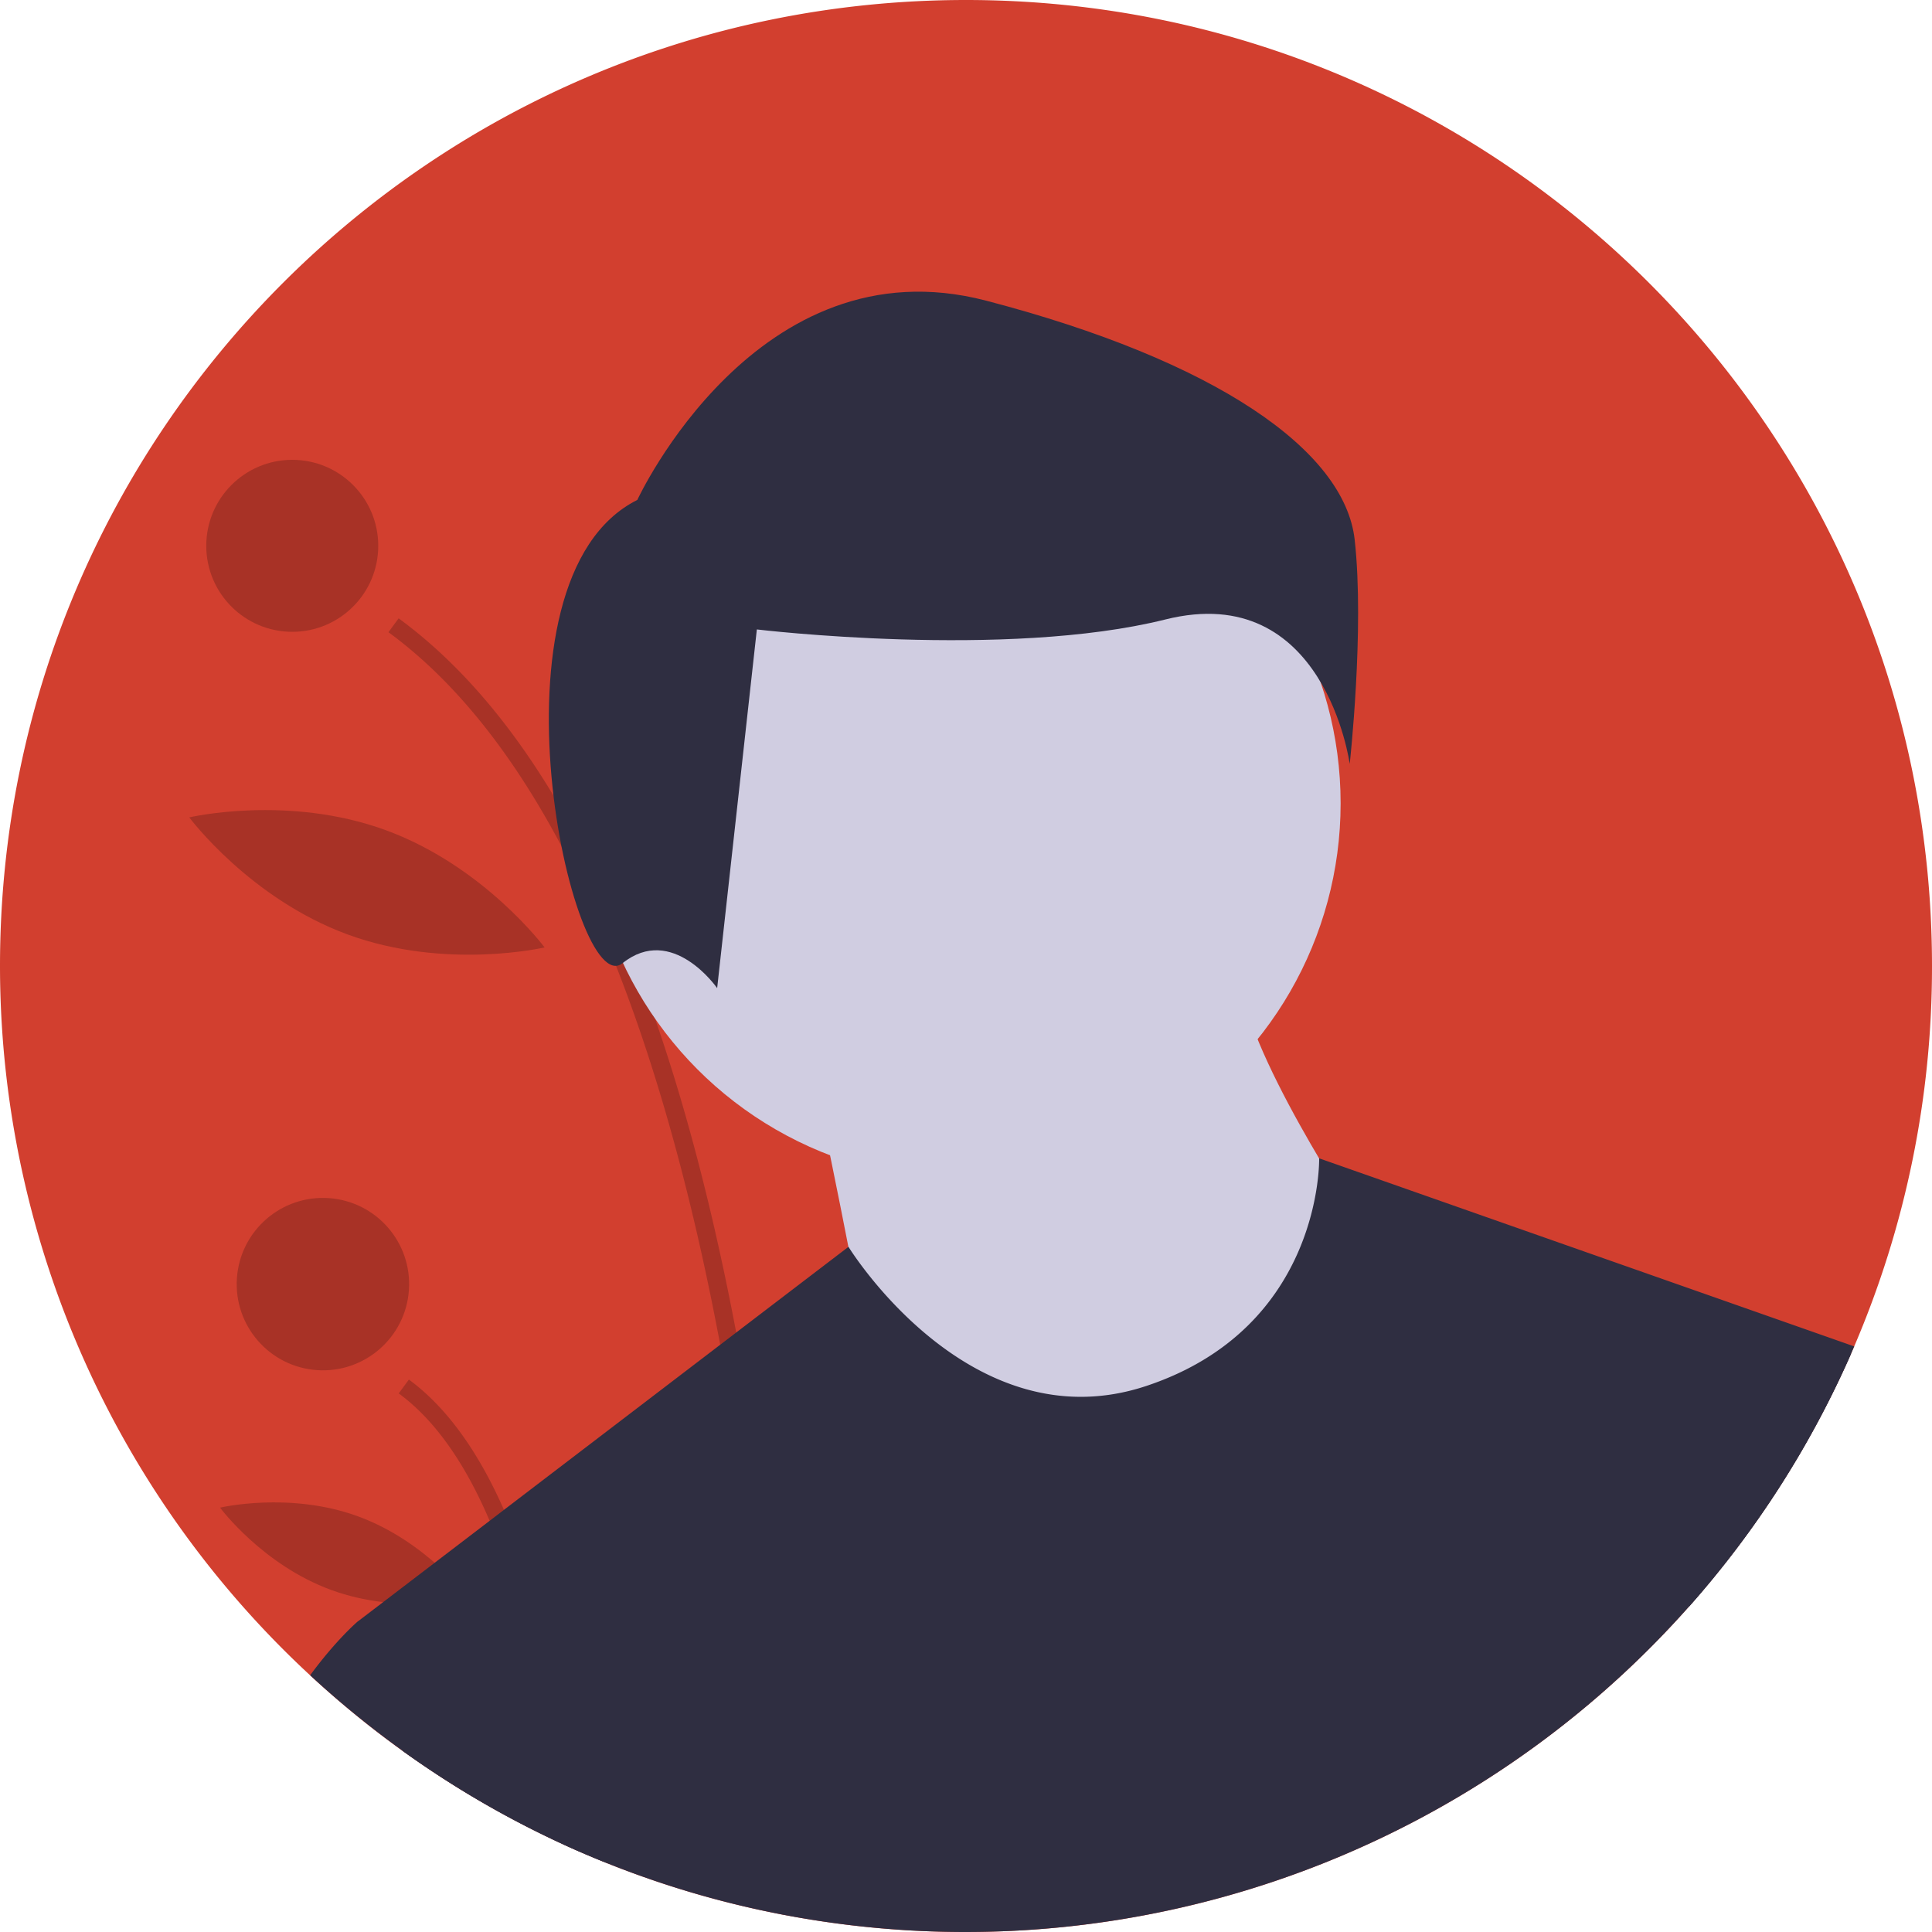 <svg id="e59edb86-a3bc-4694-8aac-31e565ca5cfc" xmlns="http://www.w3.org/2000/svg" viewBox="0 0 676 676.03"><defs><style>.cls-1{fill:#d23f2f;}.cls-2{opacity:0.2;isolation:isolate;}.cls-3{fill:#d0cde1;}.cls-4{fill:#2f2e41;}</style></defs><path class="cls-1" d="M676,338a336.86,336.86,0,0,1-27.22,133.1l-1.12,2.58A338.56,338.56,0,0,1,279.35,670.93q-3-.54-6.08-1.12a334.65,334.65,0,0,1-61.14-18q-4.81-1.93-9.56-4c-2.16-.94-4.32-1.91-6.46-2.91A338.41,338.41,0,0,1,0,338C0,151.33,151.33,0,338,0S676,151.33,676,338Z"/><path class="cls-2" d="M279.35,670.93q-3-.54-6.08-1.12C272,631.5,267.42,552.87,252,470.52c-8.45-45.07-20.18-91.27-36.45-132.57a411.5,411.5,0,0,0-19.07-41.84c-16.44-31.05-36.38-57.19-60.56-74.9l3.56-4.86q30.17,22.11,54.22,62.08,7.22,12,13.86,25.54,7.13,14.52,13.59,30.83,4.13,10.38,8,21.48,16.74,48.2,28.46,110,2.59,13.65,4.94,28C274.6,568.2,278.25,636.59,279.35,670.93Z"/><path class="cls-2" d="M202.57,647.77c-2.16-.94-4.32-1.91-6.46-2.91-2.09-22.7-5.93-50.86-13-77.59a253.49,253.49,0,0,0-11.81-35.2c-8-18.75-18.38-34.69-31.79-44.52l3.56-4.85c14,10.28,24.87,26.53,33.24,45.54,9.43,21.42,15.72,46.35,19.91,70.17C199.38,616.1,201.34,633.19,202.57,647.77Z"/><circle class="cls-2" cx="102.26" cy="190.98" r="30.09"/><circle class="cls-2" cx="111.95" cy="449.99" r="30.09" transform="matrix(0.07, -1, 1, 0.07, -344.84, 529.76)"/><path class="cls-2" d="M221.71,241.52c-6.38,36,7.71,68.59,7.71,68.59s24.43-25.76,30.81-61.76-7.71-68.59-7.71-68.59S228.09,205.52,221.71,241.52Z"/><path class="cls-2" d="M121.72,327c34.33,12.56,68.83,4.5,68.83,4.5s-21.16-28.41-55.5-41S66.22,286,66.22,286,87.38,314.42,121.72,327Z"/><path class="cls-2" d="M115.9,556.33c24.06,8.8,48.28,3.06,48.28,3.06s-14.8-20-38.87-28.81S77,527.52,77,527.52,91.83,547.53,115.9,556.33Z"/><circle class="cls-3" cx="337.31" cy="281.08" r="131.77"/><path class="cls-3" d="M285.83,382s16.47,78.23,16.47,86.47,78.24,45.3,78.24,45.3l70-12.36,24.7-74.12s-41.18-61.77-41.18-86.47Z"/><path class="cls-4" d="M648.78,471.1l-1.12,2.58A338.56,338.56,0,0,1,279.35,670.93q-3-.54-6.08-1.12a334.65,334.65,0,0,1-61.14-18q-4.81-1.93-9.56-4c-2.16-.94-4.32-1.91-6.46-2.91a337.25,337.25,0,0,1-55.25-32.28l-15.62-45.31,8.78-6.7,18.06-13.79,19.27-14.71,5-3.83L252,470.52l5.58-4.26,39.3-30h0s42.5,69.25,104.27,48.66,60.42-79.63,60.42-79.63Z"/><path class="cls-4" d="M223,174.92s41.83-90.65,122-69.73,125.51,52.29,129,83.67-1.74,78.44-1.74,78.44-8.71-64.49-64.5-50.55-142.94,3.49-142.94,3.49L250.93,345.75s-15.69-22.66-33.12-8.72S167.25,202.81,223,174.92Z"/><path class="cls-4" d="M212.13,651.78q-4.81-1.93-9.56-4c-2.16-.94-4.32-1.91-6.46-2.91a338.8,338.8,0,0,1-87.59-58.7c9.19-12.52,16.72-18.89,16.72-18.89H187l9.26,31.14Z"/><path class="cls-4" d="M594.67,464.32l53,9.36a337.78,337.78,0,0,1-56.76,88.57Z"/></svg>